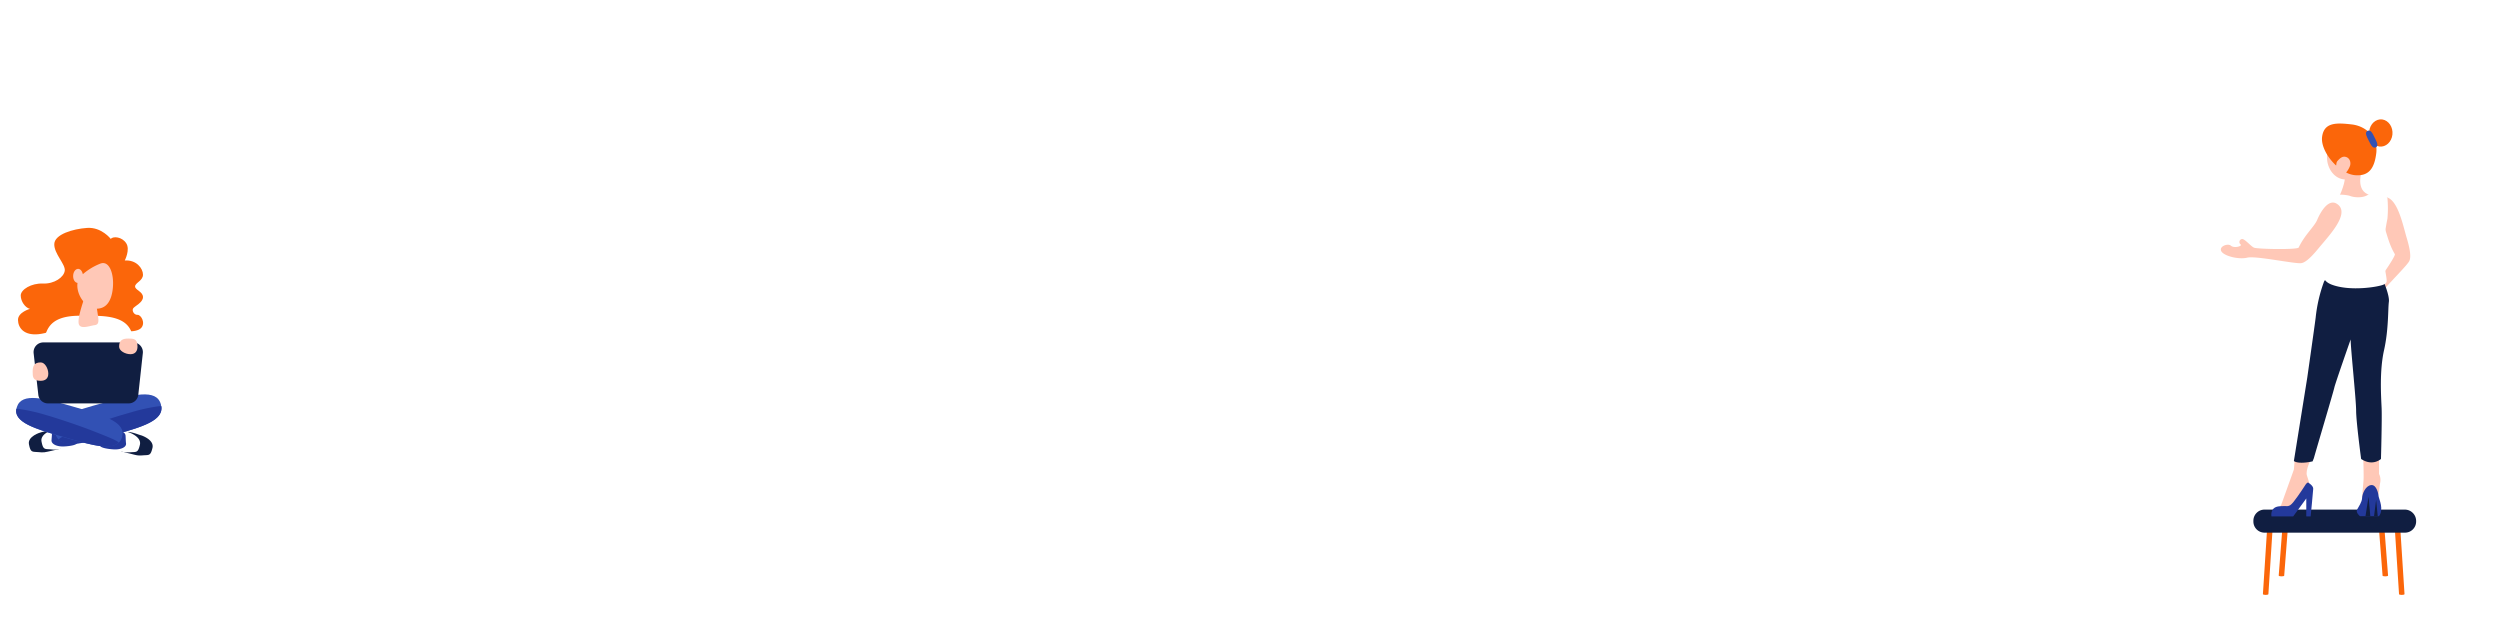 <svg xmlns="http://www.w3.org/2000/svg" xmlns:xlink="http://www.w3.org/1999/xlink"  viewBox="0 0 1550.002 382.85">
  <defs>
    <clipPath id="clip-path">
      <rect x="-10" y="-14" width="1550.002" height="382.85" fill="none"/>
    </clipPath>
  </defs>
  <filter id="colortransform">
    <feColorMatrix type="hueRotate" in="SourceGraphic" values="280"/>
    <feColorMatrix type="saturate" in="FillPain" values="0.8"/>
  </filter>
  <g id="Scroll_Group_5" data-name="Scroll Group 5" transform="translate(10 14)" clip-path="url(#clip-path)" style="isolation: isolate" filter="url(#colortransform)">
    <g id="Group_505" data-name="Group 505" transform="translate(1387.102 301.95)">
      <g id="Group_501" data-name="Group 501" transform="translate(87.4 6.9)">
        <path id="Path_1177" data-name="Path 1177" d="M930.9,467h0c-1,0-1.7.2-1.7.5l2.9,45c0,.3.8.5,1.7.5s1.7-.2,1.7-.5l-2.9-45C932.6,467.2,931.8,467,930.9,467Z" transform="translate(-929.2 -467)" fill="#fb660a"/>
      </g>
      <g id="Group_502" data-name="Group 502" transform="translate(5.9 6.9)">
        <path id="Path_1178" data-name="Path 1178" d="M852.3,467h0c1,0,1.7.2,1.7.5l-2.9,45c0,.3-.8.5-1.7.5s-1.7-.2-1.7-.5l2.9-45C850.6,467.2,851.4,467,852.3,467Z" transform="translate(-847.7 -467)" fill="#fb660a"/>
      </g>
      <g id="Group_503" data-name="Group 503" transform="translate(15.7 3)">
        <path id="Path_1179" data-name="Path 1179" d="M862.1,463.1h0c1,0,1.7.2,1.7.5l-2.9,37.5c0,.2-.8.4-1.7.4s-1.7-.2-1.7-.5l2.9-37.5C860.4,463.3,861.2,463.1,862.1,463.1Z" transform="translate(-857.5 -463.1)" fill="#fb660a"/>
      </g>
      <g id="Group_504" data-name="Group 504" transform="translate(77.2 3)">
        <path id="Path_1180" data-name="Path 1180" d="M920.7,463.1h0c-1,0-1.7.2-1.7.5l2.9,37.5c0,.2.8.4,1.7.4s1.7-.2,1.7-.5l-2.9-37.5C922.4,463.3,921.6,463.1,920.7,463.1Z" transform="translate(-919 -463.1)" fill="#fb660a"/>
      </g>
      <path id="Path_1181" data-name="Path 1181" d="M935.8,460.1H848.7a6.914,6.914,0,0,0-6.9,6.9v.5a6.914,6.914,0,0,0,6.9,6.9h87.1a6.914,6.914,0,0,0,6.9-6.9V467A7.046,7.046,0,0,0,935.8,460.1Z" transform="translate(-841.8 -460.1)" fill="#101e41"/>
    </g>
    <g id="Group_529" data-name="Group 529" transform="translate(1366.921 60)">
      <path id="Path_1227" data-name="Path 1227" d="M909.3,249.2s-4.5,11.9,3.4,15.4-18.3,2.8-18.3,2.8,4.2-8.6,4.1-13.1S902.2,245.3,909.3,249.2Z" transform="translate(-821.62 -218.15)" fill="#ffc8b7"/>
      <path id="Path_1228" data-name="Path 1228" d="M919.7,427.2V438a8.363,8.363,0,0,1,.7,5.5c-.6,2.9-.4,7.4-2.8,11.1s-8.3,1.4-8.3-1.7.6-8,.8-11.1-.2-14.6-.2-14.6h9.8Z" transform="translate(-821.62 -218.15)" fill="#ffc8b7"/>
      <path id="Path_1229" data-name="Path 1229" d="M877.7,428.5s-3.8,7.1-2.7,10.5c1,3.4,1.7,4.2,1.3,6.6s-5.5,9.2-9.4,11.4-6.8,3.1-8.7,3,.8-2.7.8-2.7l7.9-22,.7-8.2Z" transform="translate(-821.62 -218.15)" fill="#ffc8b7"/>
      <path id="Path_1230" data-name="Path 1230" d="M936.7,291.1c-2.6-8.9-6.4-28.1-16-24.3-5.8,2.3-2,10.9,1.2,15.9,2.3,3.7,3.2,11.7,7.6,19,.8,1.4-13.7,21.8-15.5,22.9-1.8,1.2-8.4,1.6-8.7,3.3a1.909,1.909,0,0,0,2.4,2.4c1.6-.3-.2,4.8-2.7,5.4-2.5.7-4,6.5-.6,6.9s10.5-5.9,12.4-11,20.2-22.3,21.7-25.7C940.1,302.6,937.8,294.8,936.7,291.1Z" transform="translate(-821.62 -218.15)" fill="#ffc8b7"/>
      <path id="Path_1231" data-name="Path 1231" d="M921.3,315.8s5.1,11,4.5,15.5-.1,17.1-3,30-1.8,28.8-1.5,35.8-.4,31.6-.4,31.6-5.1,4.8-12.3,0c0,0-3.1-23.1-3.1-29.9s-3.4-38.7-3.4-44.2c0,0-9.7,27.7-10.1,29.8s-11.3,38.7-12.7,43.8l-.8,2s-8.3,2-11.6-.2l8.3-51.7s4.3-30.1,5.2-37.1a92.3,92.3,0,0,1,5.1-22.2C888.6,310.7,921.3,315.8,921.3,315.8Z" transform="translate(-821.62 -218.15)" fill="#101e41"/>
      <path id="Path_1232" data-name="Path 1232" d="M924.9,279.8s-3.6,16.5-2,27.7c1.6,11.3,2.6,11.7-.4,13.1s-20.7,4.4-32.2,0-1.8-16.6-3.6-34.2c-1.1-10.8-1.7-16.4,6.1-21.2,1.2-.7,7.1-.3,9.1.5s7.2,1.4,10.5-.5c3.2-1.9,12.1-.1,12.5,1.7A69.4,69.4,0,0,1,924.9,279.8Z" transform="translate(-821.62 -218.15)" fill="#fff"/>
      <path id="Path_1233" data-name="Path 1233" d="M919.7,464.2H907.9s-2.8-2.2-1.8-4.1,3-4.6,3.1-7.2,2.1-7.6,5.6-8,4.6,5.8,4.7,7.3C919.8,453.8,922.8,459.9,919.7,464.2Z" transform="translate(-821.62 -218.15)" fill="#23399b"/>
      <path id="Path_1234" data-name="Path 1234" d="M918.9,464.2l-1-10.1-1.3,10.1Z" transform="translate(-821.62 -218.15)" fill="#101e41"/>
      <path id="Path_1235" data-name="Path 1235" d="M914.3,464.2l-1.1-12.1-1.9,12.1Z" transform="translate(-821.62 -218.15)" fill="#101e41"/>
      <path id="Path_1236" data-name="Path 1236" d="M875.7,443.3s3.3,1.9,3.2,3.9-1.6,17.1-1.6,17.1h-2.7V453.2l-8.1,11.1H853s-1.1-5.5,4.5-6.2,6,1.2,9.2-2.8,7.6-10.9,7.6-10.9S875.1,443.3,875.7,443.3Z" transform="translate(-821.62 -218.15)" fill="#23399b"/>
      <ellipse id="Ellipse_47" data-name="Ellipse 47" cx="11.4" cy="14" rx="11.4" ry="14" transform="translate(65.78 9.25)" fill="#ffc8b7"/>
      <path id="Path_1237" data-name="Path 1237" d="M928,227.6c-.5,4.6-4.1,7.9-8.1,7.4-4-.6-6.8-4.8-6.3-9.4s4.1-7.9,8.1-7.4C925.7,218.8,928.5,223,928,227.6Z" transform="translate(-821.62 -218.15)" fill="#fb660a"/>
      <path id="Path_1238" data-name="Path 1238" d="M902.8,221.3c-9.5-1.1-17.2-1.4-18.4,7.7-.7,5.6,3.3,12.8,8.7,17.8.2-.9.1-2,.8-2.8,1.7-1.9,3.2-3.2,5.4-2.5s3,3.1,2.5,5.2a13.342,13.342,0,0,1-2.5,4.4,15.624,15.624,0,0,0,4.9,1.6c9.5,1.1,12.7-4.6,13.8-13.7S912.3,222.4,902.8,221.3Z" transform="translate(-821.62 -218.15)" fill="#fb660a"/>
      <path id="Path_1239" data-name="Path 1239" d="M917,229.5c1.4,2.8,2.6,5.1.7,6s-3-1.4-4.4-4.2-2.6-5.1-.7-6S915.6,226.6,917,229.5Z" transform="translate(-821.62 -218.15)" fill="#3251b4"/>
      <path id="Path_1240" data-name="Path 1240" d="M882.7,297.5c5.9-7.2,19.5-21.2,11-26.9-5.2-3.5-10.1,4.5-12.4,10-1.7,4-7.8,9.3-11.4,17-.7,1.5-25.7,1-27.7.1-2-.8-6.1-6-7.7-5.3a1.856,1.856,0,0,0-.6,3.3c1.2,1.1-4.1,2.5-6,.8s-7.6.4-6,3.4,10.8,5.3,16.1,4c5.2-1.3,29.8,4,33.5,3.4C875.1,306.8,880.2,300.5,882.7,297.5Z" transform="translate(-821.62 -218.15)" fill="#ffc8b7"/>
    </g>
    <g id="Group_530" data-name="Group 530" transform="translate(0 127.268)">
      <path id="Path_1241" data-name="Path 1241" d="M562.1,416.8c5.9,4,16.6,4.4,19.6,1.3s0-8.3-2.2-8.2-3.6-2.6-2.7-4,6.1-3.6,6.1-7-4.9-4.4-4.9-6.6c0-2.3,4.9-3.5,4.9-7.3,0-3.9-4.1-9.3-11.3-8.8,0,0,3.5-6.7.9-10.7s-8-4.5-9.6-2.7c0,0-5.7-7.4-14.6-6.8s-20.2,4-20.4,10,7,12.5,6.5,16.5c-.5,4.1-6.5,8.3-13.6,8s-13.7,3.7-13.7,7.4,2.8,7.6,5.7,8.3c0,0-7.5,2.1-7.4,6.9s3.6,9.7,12.7,8.8,25.1-8.7,30.9-8.7C554.7,413.2,562.1,416.8,562.1,416.8Z" transform="translate(-504.248 -355.965)" fill="#fb660a"/>
      <path id="Path_1242" data-name="Path 1242" d="M546.1,481.2h6.4a24.925,24.925,0,0,0,24.8-24.8V435.3c0-13.6.4-24.8-24.8-24.8h-6.4c-24.2-.9-24.8,11.2-24.8,24.8v21.1A24.8,24.8,0,0,0,546.1,481.2Z" transform="translate(-504.248 -355.965)" fill="#fff"/>
      <path id="Path_1243" data-name="Path 1243" d="M573.2,482.5c2.8-.1,7,1.7,8.2,2,.6.1,8.5,2.8,7.4,7.8-1.2,5.2-2.2,4.4-5.8,4.7s-4.2-.1-8.3-1.1a52.227,52.227,0,0,1-5.4-1.5c-.1,0-.1-.1-.1-.2l1.2-11.8c0-.1.1-.1.2-.1Z" transform="translate(-504.248 -355.965)" fill="#101e41"/>
      <path id="Path_1244" data-name="Path 1244" d="M568.4,480.9s4.1,1.5,5.2,1.7c.6.1,8.5,2.8,7.4,7.8-1.2,5.2-2.2,4.4-5.8,4.7-3.7.2-4.2-.1-8.3-1.1a52.227,52.227,0,0,1-5.4-1.5c-.1,0-.1-.1-.1-.2l1.2-11.8c0-.1.1-.1.2-.1Z" transform="translate(-504.248 -355.965)" fill="#fff"/>
      <path id="Path_1245" data-name="Path 1245" d="M528.1,481c-2.8-.2-7,1.5-8.3,1.7-.6.1-8.6,2.5-7.6,7.5,1,5.2,2,4.5,5.7,4.8,3.7.4,4.2.1,8.3-.8,3.7-.8,4.6-1.1,5.5-1.3.1,0,.1-.1.1-.2L531,481c0-.1-.1-.1-.2-.1Z" transform="translate(-504.248 -355.965)" fill="#101e41"/>
      <path id="Path_1246" data-name="Path 1246" d="M532.9,479.5a42.773,42.773,0,0,1-5.3,1.5c-.6.1-8.6,2.5-7.6,7.5,1,5.2,2,4.5,5.7,4.8,3.7.4,4.2.1,8.3-.8,3.7-.8,4.6-1.1,5.5-1.3.1,0,.1-.1.1-.2l-.8-11.8c0-.1-.1-.1-.2-.1Z" transform="translate(-504.248 -355.965)" fill="#fff"/>
      <path id="Path_1247" data-name="Path 1247" d="M526.5,482.6a2.745,2.745,0,0,1,1.7-2.4,25.588,25.588,0,0,1,5.7-1.5c4.2-.5,8.5,9.8,8.1,10.8s-3.8,1.8-8.1,2c-4.4.2-8-1.5-7.7-4C526.3,486.1,526.5,484,526.5,482.6Z" transform="translate(-504.248 -355.965)" fill="#23399b"/>
      <path id="Path_1248" data-name="Path 1248" d="M594,465.4c2.7,10.1-11.9,14.1-30,19.1-18,5-32.8,9.1-35.4-1-2.6-10.2,11.9-14.1,30-19.1C576.6,459.4,591.3,455.4,594,465.4Z" transform="translate(-504.248 -355.965)" fill="#3251b4"/>
      <path id="Path_1249" data-name="Path 1249" d="M576,470.2c-2.5.7-5.1,1.5-7.6,2.2-7.9,2.4-15.6,5.1-23.3,8.1-3.8,1.5-7.7,3-11.4,4.7a11.27,11.27,0,0,0-3.1,1.9c4.8,5.8,18.1,1.7,33.5-2.6,17.3-4.8,31.7-8.8,30.2-18a11.483,11.483,0,0,0-1.9.1A111.265,111.265,0,0,0,576,470.2Z" transform="translate(-504.248 -355.965)" fill="#23399b"/>
      <path id="Path_1250" data-name="Path 1250" d="M572.1,484.9a2.622,2.622,0,0,0-1.6-2.3,24.148,24.148,0,0,0-5.7-1.5c-4.2-.6-8.8,9.1-8.4,10.1s3.7,1.8,8.1,2.1,8.1-1.2,7.9-3.6C572.2,488.3,572.2,486.3,572.1,484.9Z" transform="translate(-504.248 -355.965)" fill="#23399b"/>
      <path id="Path_1251" data-name="Path 1251" d="M504.7,467.1c-3,9.5,11.6,13.6,29.6,18.8s32.7,9.4,35.6-.1c2.9-9.6-11.6-13.6-29.6-18.8S507.7,457.6,504.7,467.1Z" transform="translate(-504.248 -355.965)" fill="#3251b4"/>
      <path id="Path_1252" data-name="Path 1252" d="M522.7,472c2.5.7,5,1.5,7.5,2.3,7.8,2.5,15.6,5.2,23.2,8.2,3.8,1.5,7.7,3,11.4,4.7a16.543,16.543,0,0,1,3.1,1.8c-5,5.4-18.2,1.2-33.6-3.2-17.3-5-31.7-9.1-29.9-17.7a11.075,11.075,0,0,1,1.9.2A108.647,108.647,0,0,1,522.7,472Z" transform="translate(-504.248 -355.965)" fill="#23399b"/>
      <path id="Path_1253" data-name="Path 1253" d="M521.1,427h55.7a6.019,6.019,0,0,1,6,6.7L580,459.4a5.983,5.983,0,0,1-6,5.4H524a5.983,5.983,0,0,1-6-5.4l-2.9-25.7A6.019,6.019,0,0,1,521.1,427Z" transform="translate(-504.248 -355.965)" fill="#101e41"/>
      <path id="Path_1254" data-name="Path 1254" d="M539.6,385.9c0-2.5,1.4-4.5,3.1-4.5,1.4,0,2.5,1.4,2.9,3.3a37.53,37.53,0,0,1,10.7-6.5c5.8-2.4,8.8,6.5,7.9,15.2-.8,7.8-3.9,12.7-10.2,12.7-6.2,0-12.7-8.4-11.7-16C540.7,389.9,539.6,388.1,539.6,385.9Z" transform="translate(-504.248 -355.965)" fill="#ffc8b7"/>
      <path id="Path_1255" data-name="Path 1255" d="M555.7,396.5a19.077,19.077,0,0,0-1.2,10.6c.9,6.1,1.6,8.8-1.6,9.2s-9.3,3-9.9-1.2c-.6-4.3,3.4-14.9,4.5-18.5C548.5,392.9,555.7,396.5,555.7,396.5Z" transform="translate(-504.248 -355.965)" fill="#ffc8b7"/>
      <path id="Path_1256" data-name="Path 1256" d="M524.2,446.4c0,3.2-2.1,4.4-4.8,4.4-4.9,0-4.9-2.6-4.9-5.7,0-3.2.8-5.7,4.9-5.7C522.1,439.3,524.2,443.2,524.2,446.4Z" transform="translate(-504.248 -355.965)" fill="#ffc8b7"/>
      <path id="Path_1257" data-name="Path 1257" d="M575.1,434.3c3.2,0,4.4-2.1,4.4-4.8,0-4.9-2.6-4.9-5.7-4.9-3.2,0-5.7.8-5.7,4.9C568,432.2,571.9,434.3,575.1,434.3Z" transform="translate(-504.248 -355.965)" fill="#ffc8b7"/>
    </g>
  </g>
</svg>
